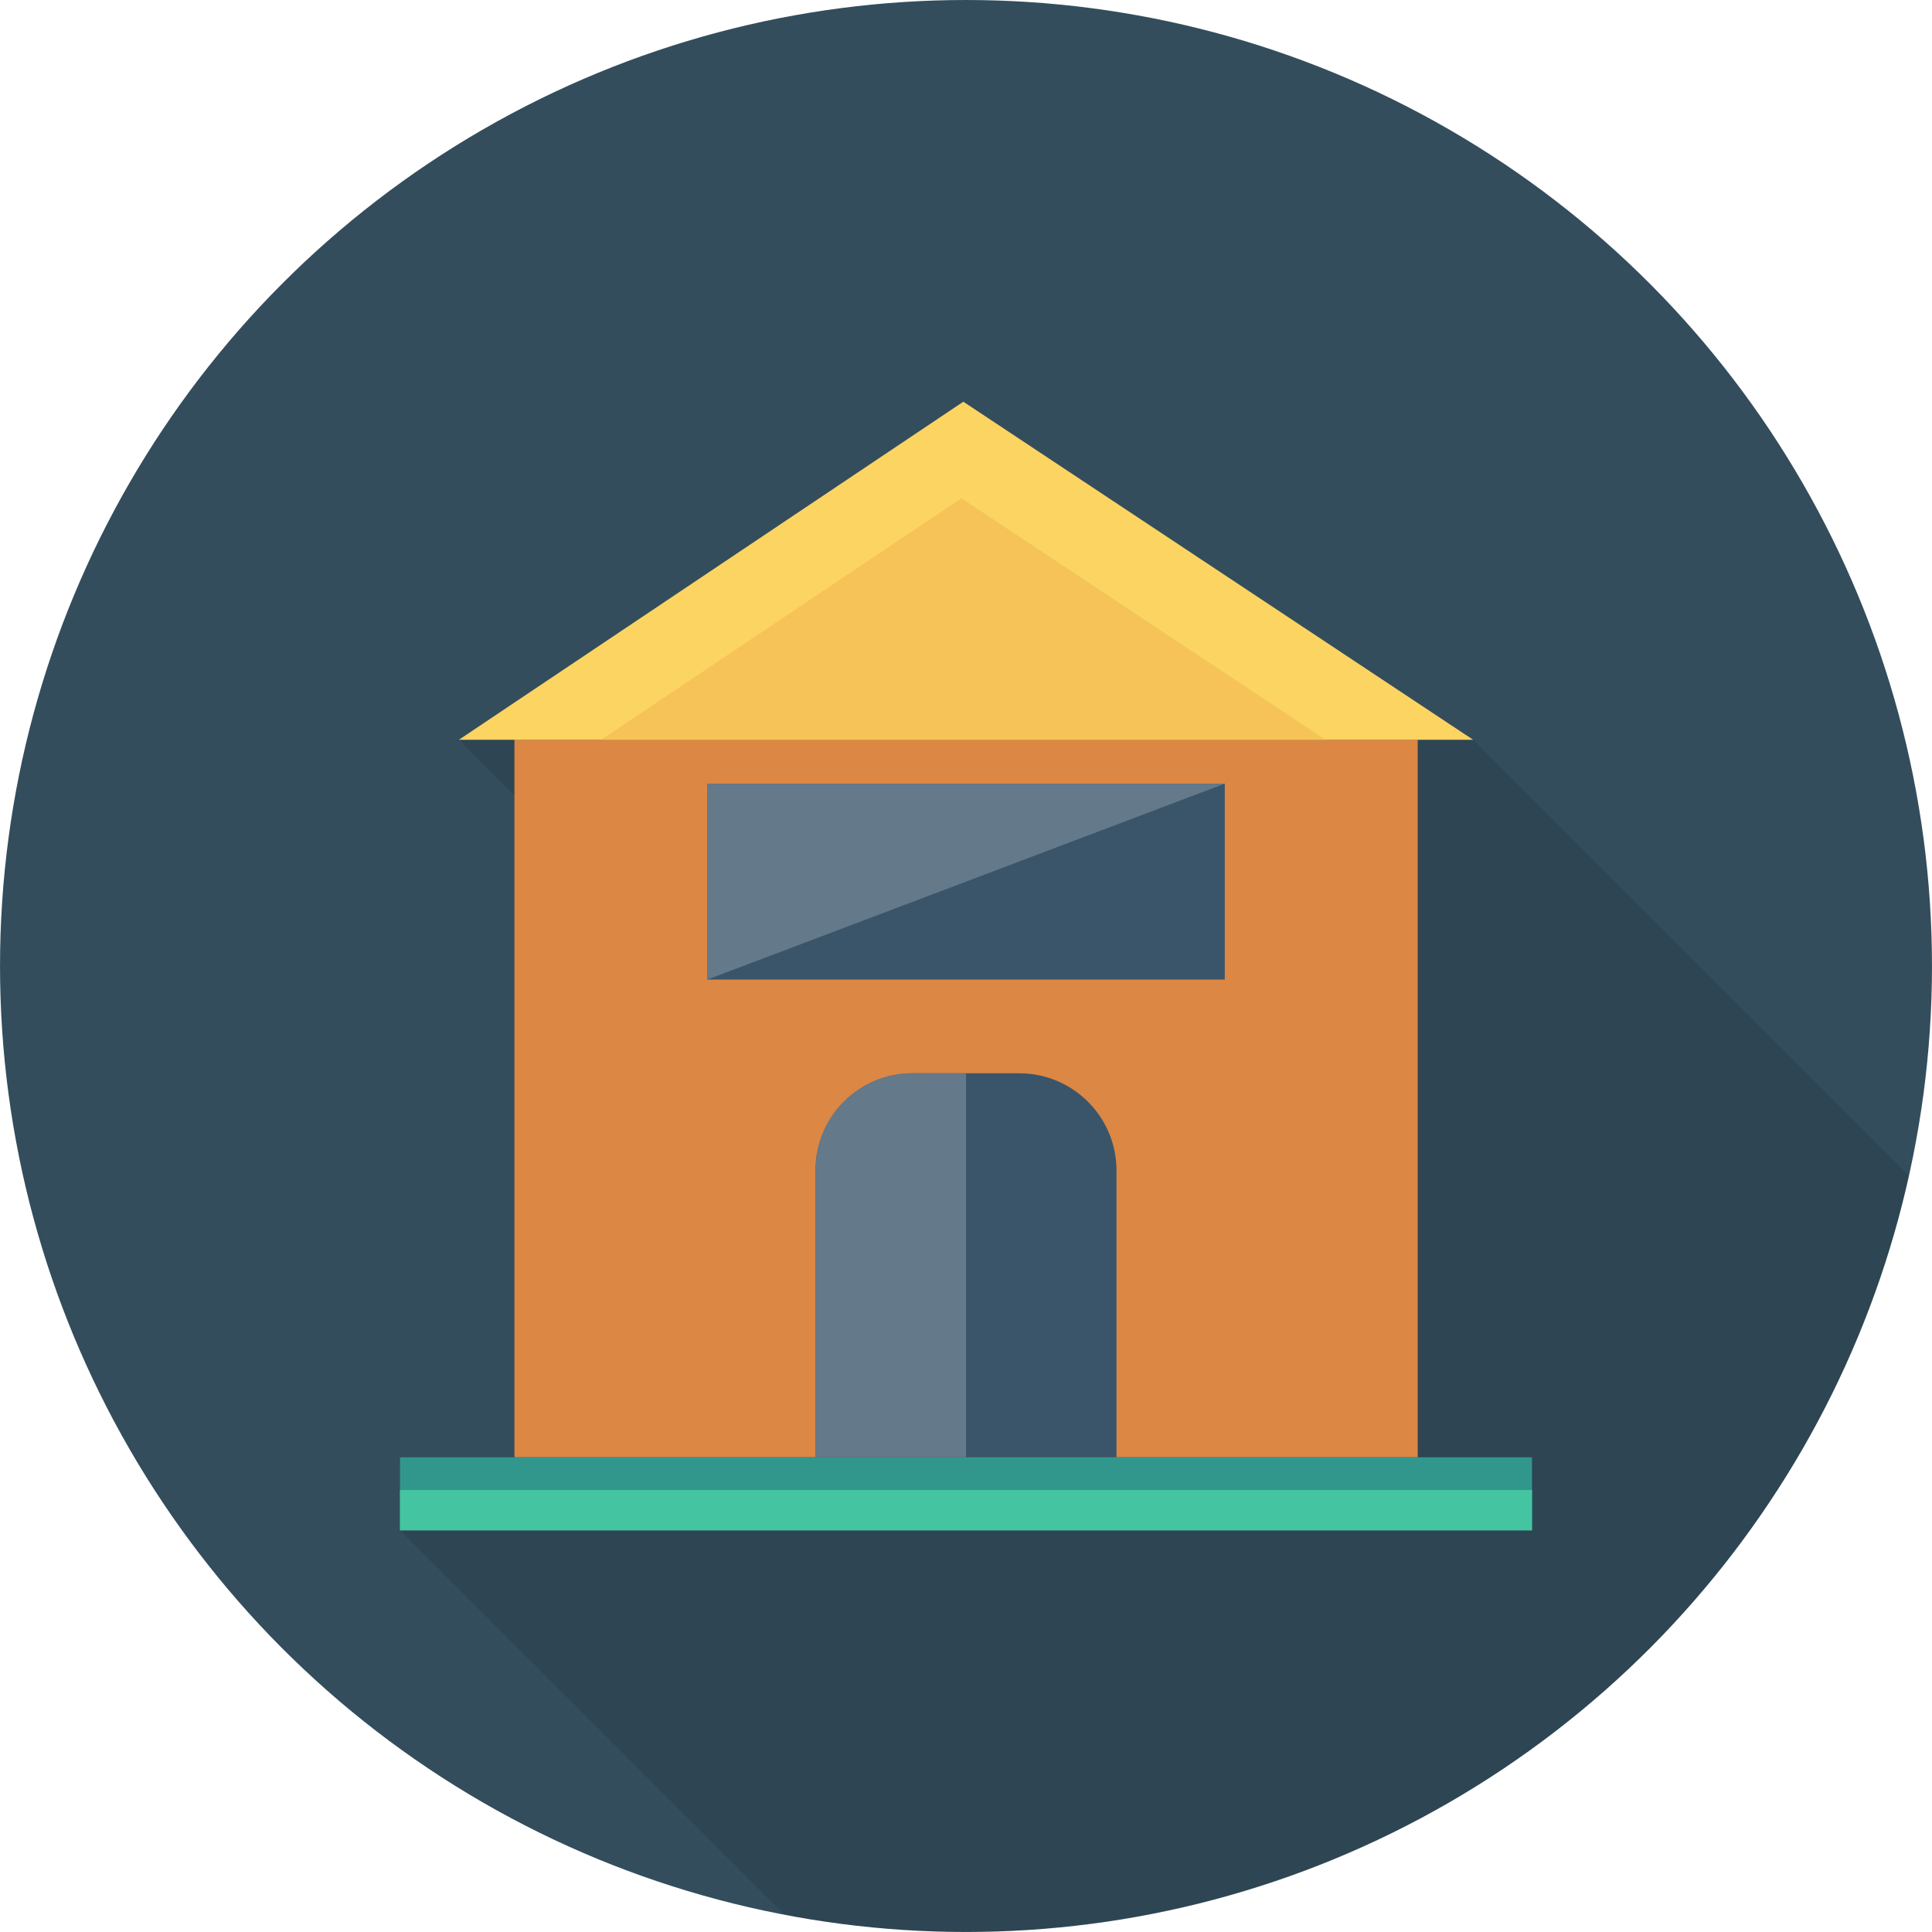 <?xml version="1.0" encoding="iso-8859-1"?>
<!-- Generator: Adobe Illustrator 19.0.0, SVG Export Plug-In . SVG Version: 6.00 Build 0)  -->
<svg version="1.1" id="Capa_1" xmlns="http://www.w3.org/2000/svg" xmlns:xlink="http://www.w3.org/1999/xlink" x="0px" y="0px"
	 viewBox="0 0 436.907 436.907" style="enable-background:new 0 0 436.907 436.907;" xml:space="preserve">
<circle style="fill:#334D5C;" cx="218.454" cy="218.45" r="218.45"/>
<path style="opacity:0.1;enable-background:new    ;" d="M218.457,436.907c104.364,0,191.579-73.205,213.237-171.053l-98.558-98.558
	l-115.269-76.46l-114.073,76.459l12.527,12.527v149.743H90.447v16.486l86.946,86.946
	C190.699,435.529,204.414,436.907,218.457,436.907z"/>
<rect x="116.334" y="167.29" style="fill:#DC8744;" width="204.27" height="162.26"/>
<polygon style="fill:#FCD462;" points="333.135,167.29 217.851,90.839 103.78,167.29 "/>
<polygon style="fill:#F6C358;" points="299.763,167.29 217.418,112.682 135.938,167.29 "/>
<rect x="90.454" y="329.56" style="fill:#31978C;" width="256" height="16.514"/>
<rect x="90.454" y="336.96" style="fill:#44C4A1;" width="256" height="9.12"/>
<path style="fill:#3A556A;" d="M252.488,329.554h-68.062v-64.839c0-12.152,9.851-22.003,22.003-22.003h24.055
	c12.152,0,22.003,9.851,22.003,22.003L252.488,329.554L252.488,329.554z"/>
<path style="fill:#64798A;" d="M184.426,329.554v-65.029c0-12.047,9.766-21.814,21.814-21.814h12.217v86.843L184.426,329.554
	L184.426,329.554z"/>
<rect x="159.964" y="177.22" style="fill:#3A556A;" width="117.01" height="44.3"/>
<polygon style="fill:#64798A;" points="159.959,221.525 159.959,177.225 276.954,177.225 "/>
<g>
</g>
<g>
</g>
<g>
</g>
<g>
</g>
<g>
</g>
<g>
</g>
<g>
</g>
<g>
</g>
<g>
</g>
<g>
</g>
<g>
</g>
<g>
</g>
<g>
</g>
<g>
</g>
<g>
</g>
</svg>
